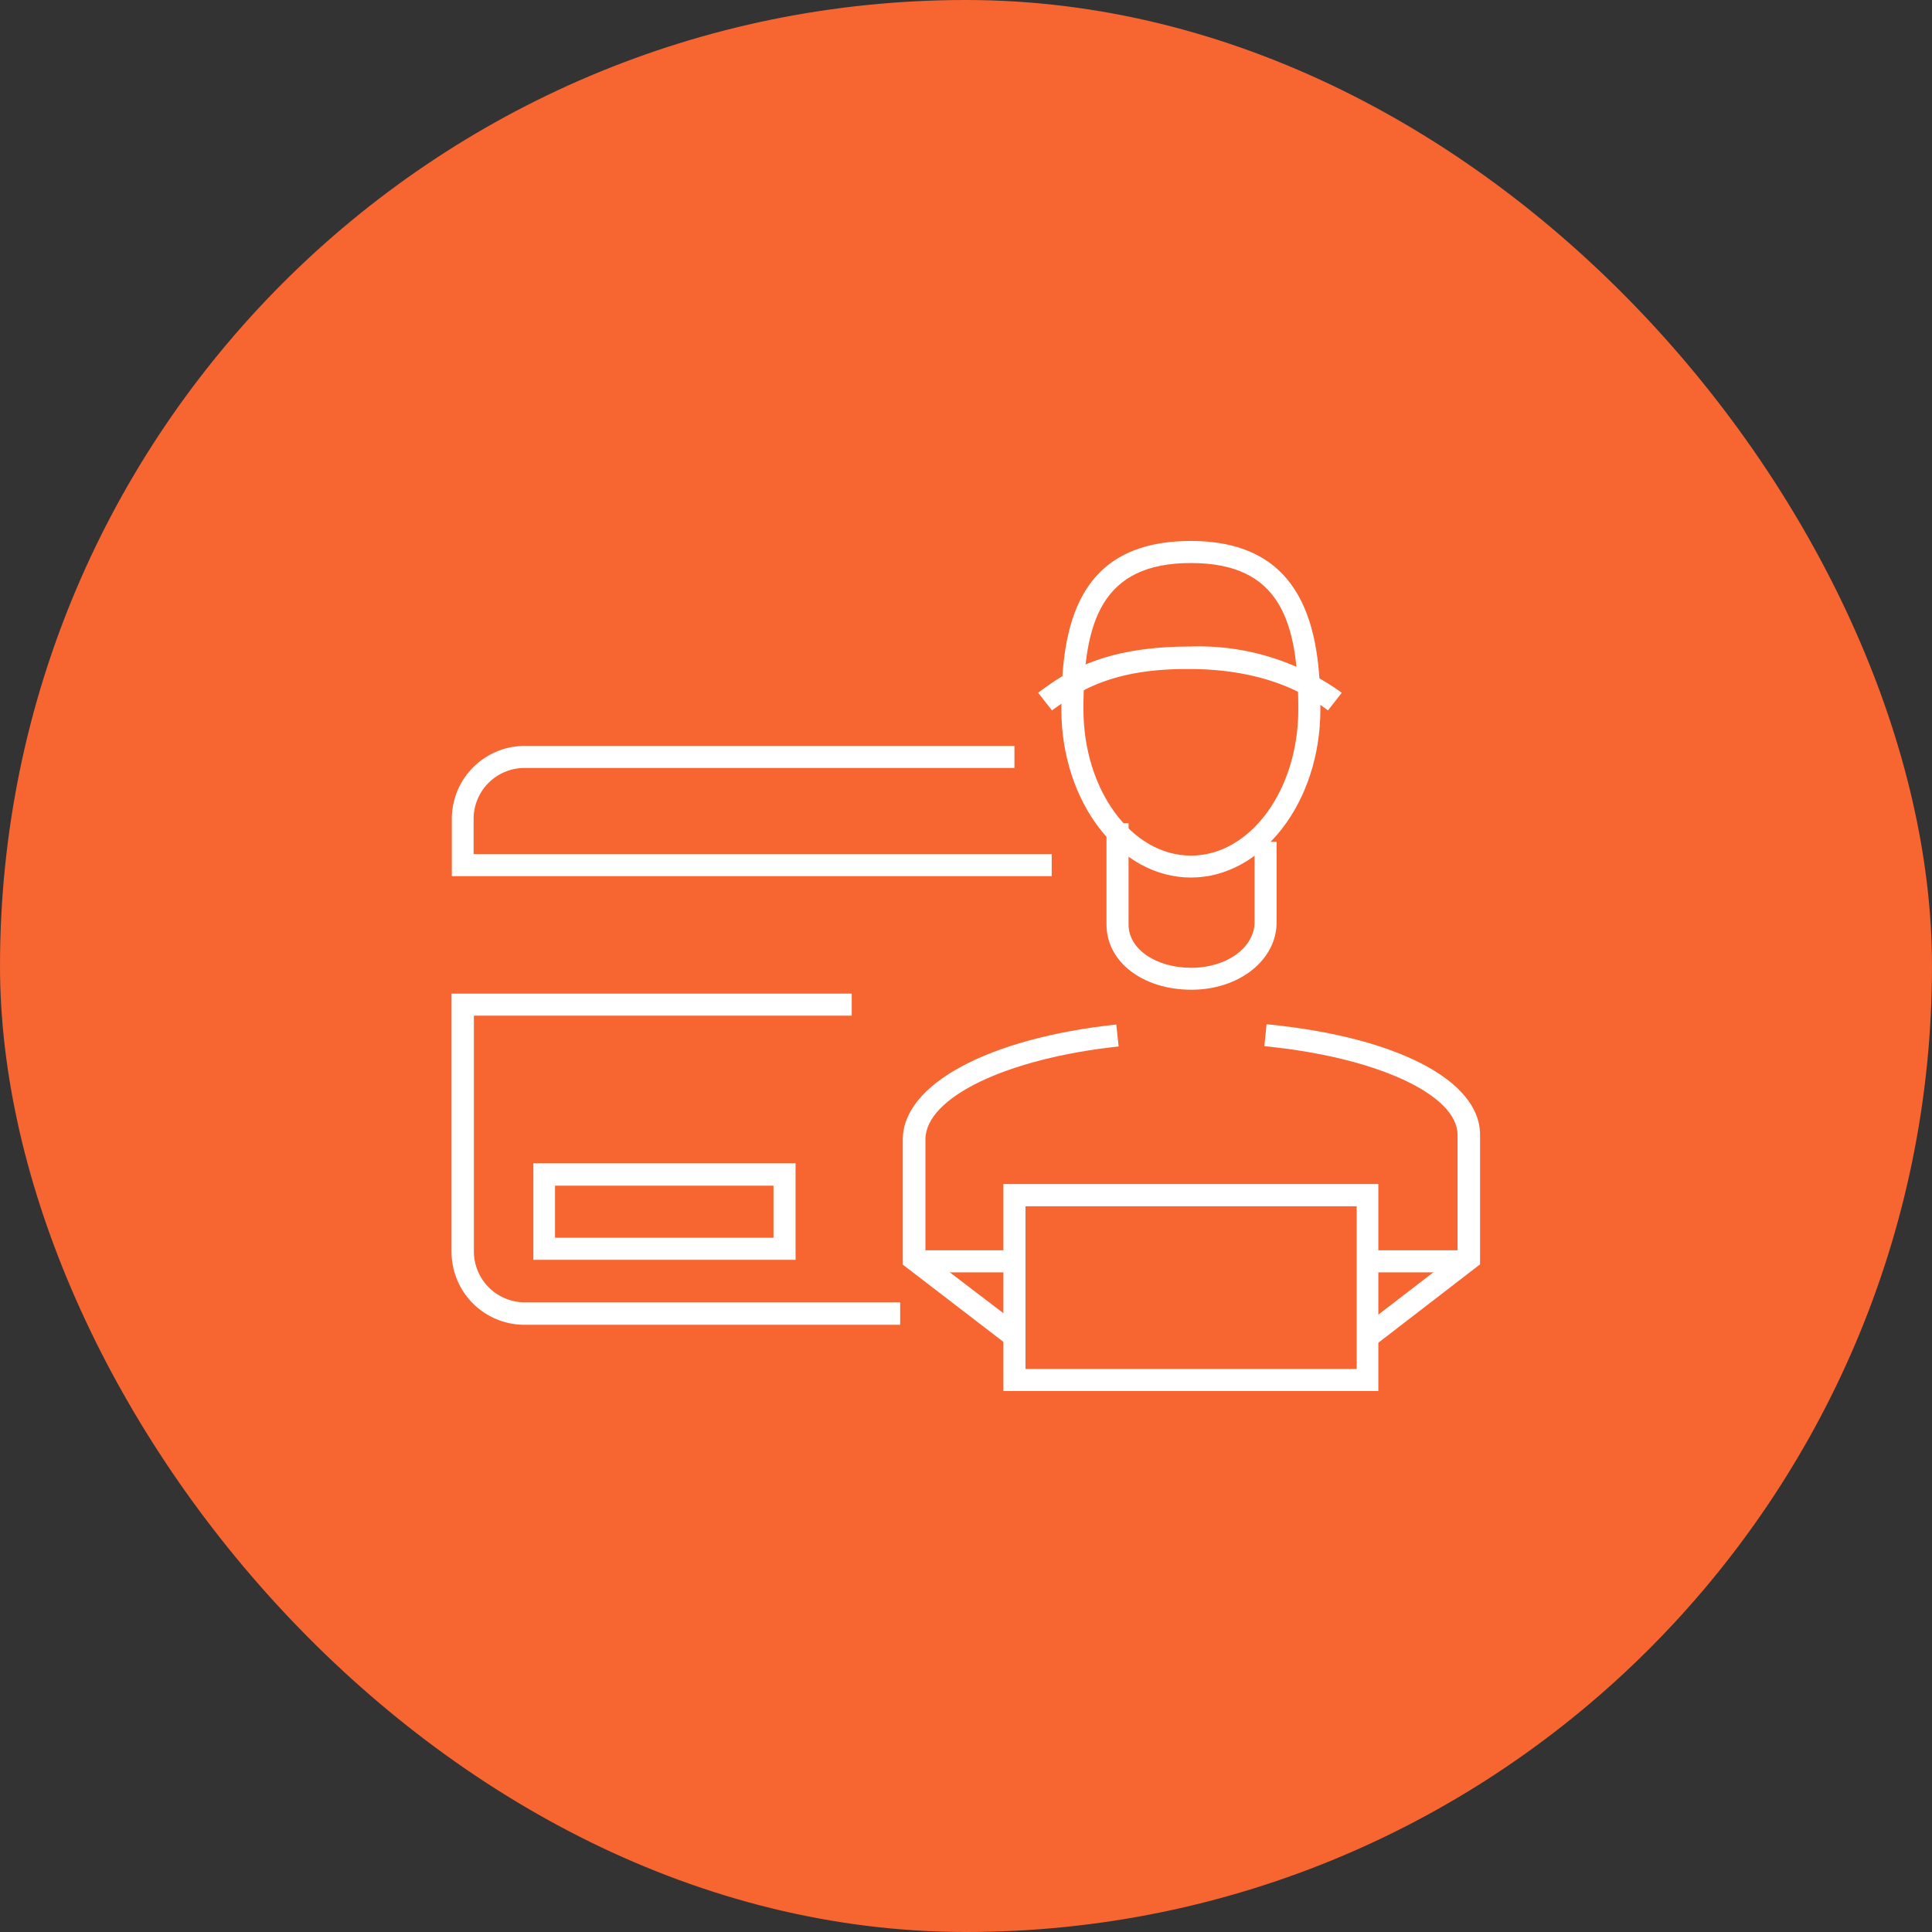 <svg xmlns="http://www.w3.org/2000/svg" viewBox="0 0 140 140"><rect x="0" y="0" width="140" height="140" fill="#333333" stroke="none"/><defs><style>.cls-1{fill:#f76531;}.cls-2{fill:#fff;}</style></defs><title>32д (2)</title><g id="Слой_2" data-name="Слой 2"><g id="условия_оплаты" data-name="условия оплаты"><g id="_32д" data-name="32д"><rect class="cls-1" width="140" height="140" rx="70" ry="70"/><path class="cls-2" d="M65.23,96H38a5.29,5.29,0,0,1-5.28-5.28V72h29v1.6H34.34V90.69A3.69,3.69,0,0,0,38,94.37H65.23Z"/><path class="cls-2" d="M57.65,91.29h-19v-7h19Zm-17.43-1.6H56.05V85.92H40.22Z"/><path class="cls-2" d="M76.21,63.49H32.74V59.33A5.29,5.29,0,0,1,38,54.05H73.51v1.6H38a3.69,3.69,0,0,0-3.68,3.68v2.56H76.21Z"/><path class="cls-2" d="M86.3,63.59c-5.18,0-9.39-5.47-9.39-12.19,0-6,1.12-12.2,9.39-12.2s9.38,6.52,9.38,12.2C95.68,58.12,91.47,63.59,86.3,63.59Zm0-22.79c-6.47,0-7.79,4.24-7.79,10.6C78.51,57.24,82,62,86.3,62s7.78-4.75,7.78-10.59C94.08,45,92.76,40.8,86.3,40.8Z"/><path class="cls-2" d="M76.23,51.48l-1-1.28c2.14-1.62,4.94-3.35,11-3.35a17.65,17.65,0,0,1,11,3.35l-1,1.28c-1-.75-4-3-10.07-3C80.71,48.45,78.26,50,76.23,51.48Z"/><path class="cls-2" d="M86.34,71.72c-3.51,0-6.16-2-6.16-4.73V59.65h1.6V67c0,1.79,2,3.13,4.56,3.13s4.57-1.48,4.57-3.31V61h1.6v5.82C92.51,69.57,89.8,71.72,86.34,71.72Z"/><path class="cls-2" d="M99.62,97.5l-1-1.27,7-5.38V82.24c0-2.93-5.9-5.64-14-6.43l.16-1.59c9.39.91,15.47,4.06,15.47,8v9.4Z"/><path class="cls-2" d="M73,97.46l-7.58-5.82V82.57c0-4,6.22-7.34,15.47-8.33l.17,1.59c-8.13.87-14,3.7-14,6.74v8.28l7,5.34Z"/><path class="cls-2" d="M99.88,100.8H72.71v-15H99.88ZM74.31,99.2h24V87.41h-24Z"/><rect class="cls-2" x="66.23" y="90.6" width="6.7" height="1.6"/><rect class="cls-2" x="99.75" y="90.6" width="6.7" height="1.6"/></g></g></g></svg>
